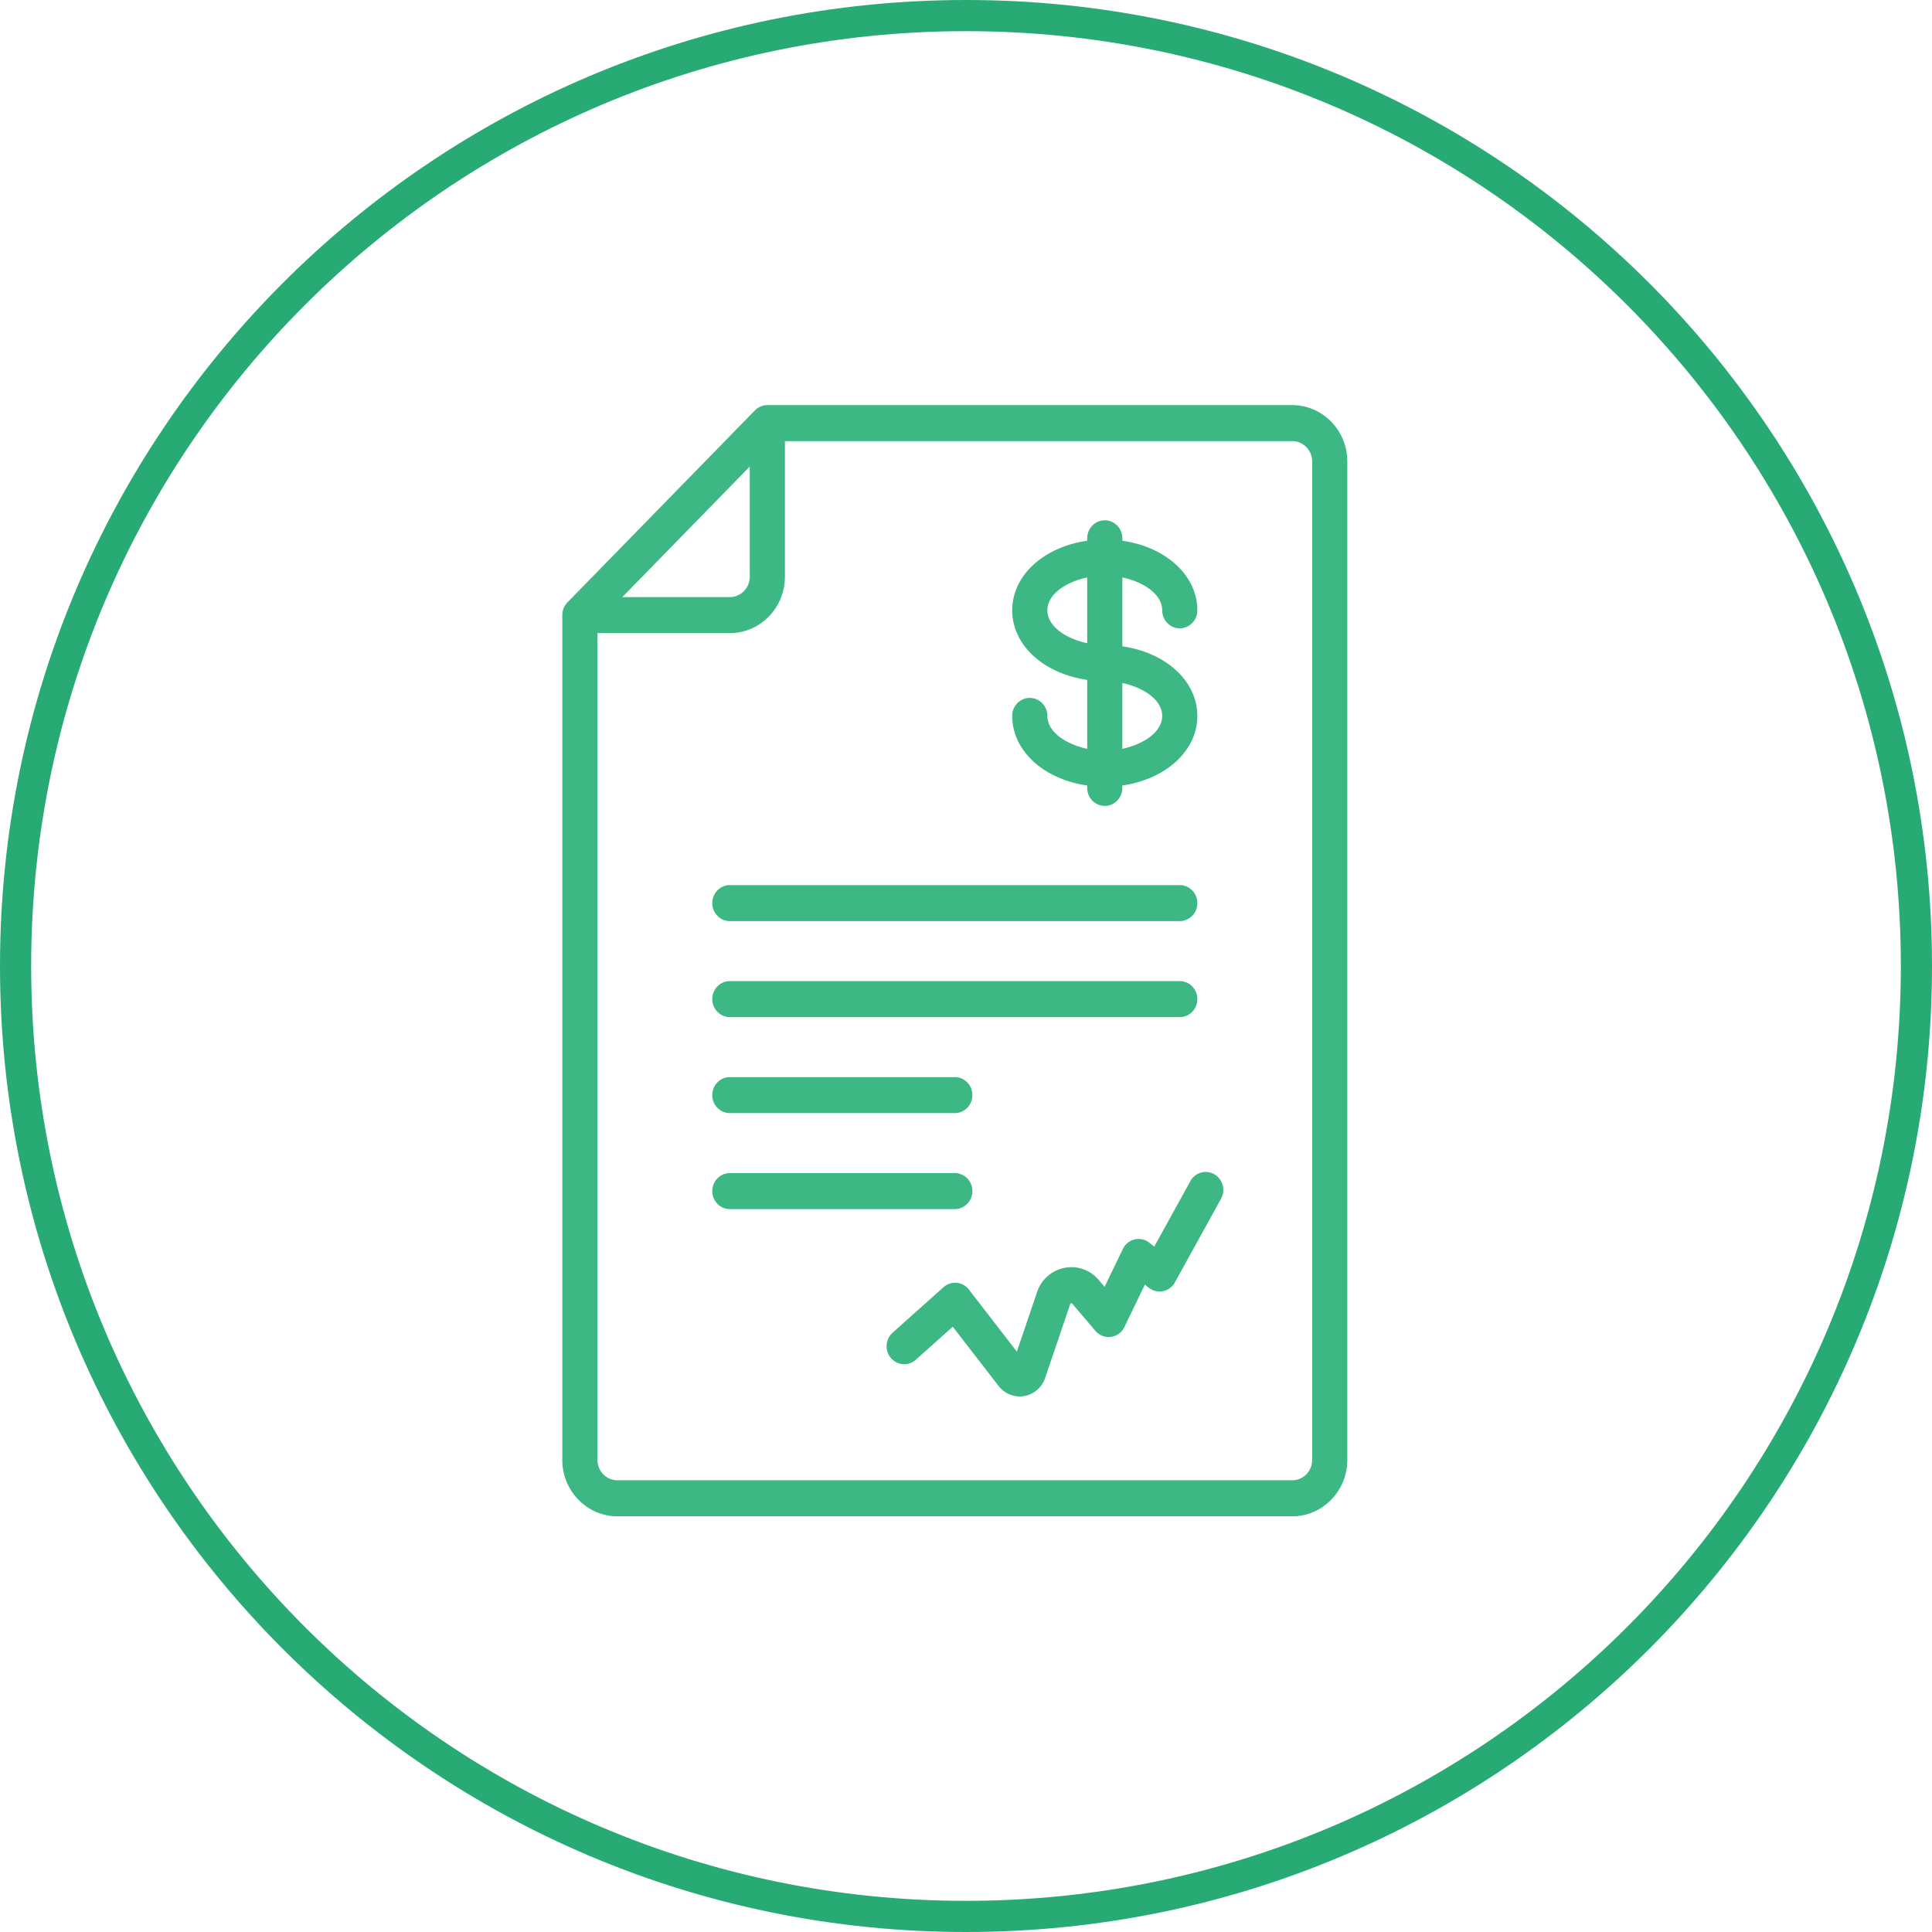 <svg xmlns="http://www.w3.org/2000/svg" width="124" height="124" viewBox="0 0 124 124">
    <g fill="none" fill-rule="evenodd">
        <g fill="#3DB885">
            <path d="M84.218 93.7c0 .721-.574 1.308-1.279 1.308H39.624c-.705 0-1.278-.587-1.278-1.309V40.635h8.497c1.95 0 3.535-1.624 3.535-3.62v-8.703h32.561c.705 0 1.279.587 1.279 1.31v64.077zM48.122 29.945v7.069c0 .722-.574 1.309-1.279 1.309h-6.902l8.18-8.378zM82.939 26H49.25l-.038.002a1.242 1.242 0 0 0-.18.02h-.001c-.05.01-.1.025-.147.042l-.025.01a1.104 1.104 0 0 0-.13.058l-.009.004a1.121 1.121 0 0 0-.267.203L36.421 38.662h-.001a1.175 1.175 0 0 0-.098.117l-.02.028a1.14 1.14 0 0 0-.08.129 1.159 1.159 0 0 0-.061.141l-.01.027c-.015.049-.03.098-.04.149v.005a1.264 1.264 0 0 0-.02.183l-.001.038V93.7c0 1.996 1.585 3.62 3.534 3.62H82.94c1.949 0 3.534-1.624 3.534-3.62V29.621c0-1.996-1.585-3.62-3.534-3.62z"/>
            <path d="M46.843 59.119H75.72c.623 0 1.128-.518 1.128-1.156 0-.638-.505-1.155-1.128-1.155H46.843c-.622 0-1.128.517-1.128 1.155s.506 1.156 1.128 1.156M46.843 65.28H75.72c.623 0 1.128-.517 1.128-1.155s-.505-1.156-1.128-1.156H46.843c-.622 0-1.128.518-1.128 1.156 0 .638.506 1.155 1.128 1.155M46.843 71.441h14.439c.623 0 1.128-.517 1.128-1.155s-.505-1.155-1.128-1.155H46.843c-.622 0-1.128.517-1.128 1.155s.506 1.155 1.128 1.155M62.41 76.447c0-.638-.505-1.155-1.128-1.155H46.844c-.623 0-1.129.517-1.129 1.155s.506 1.156 1.129 1.156h14.438c.623 0 1.128-.518 1.128-1.156M67.222 39.171c0-1.034 1.198-1.821 2.557-2.111v4.223c-1.359-.29-2.557-1.078-2.557-2.112m7.37 6.778c0 1.034-1.198 1.821-2.557 2.111v-4.223c1.359.29 2.557 1.078 2.557 2.112m-7.37 0c0-.639-.505-1.156-1.128-1.156-.622 0-1.128.517-1.128 1.156 0 2.252 2.04 4.072 4.813 4.464v.157c0 .638.505 1.155 1.128 1.155.623 0 1.128-.517 1.128-1.155v-.157c2.774-.393 4.813-2.212 4.813-4.464 0-2.252-2.04-4.072-4.813-4.465V37.06c1.359.29 2.557 1.078 2.557 2.111 0 .638.505 1.156 1.128 1.156.623 0 1.128-.518 1.128-1.156 0-2.252-2.04-4.072-4.813-4.464v-.157c0-.638-.505-1.155-1.128-1.155-.623 0-1.128.517-1.128 1.155v.157c-2.773.393-4.813 2.212-4.813 4.464 0 2.252 2.04 4.072 4.813 4.465v4.424c-1.359-.29-2.557-1.077-2.557-2.111M77.94 75.367a1.114 1.114 0 0 0-1.537.438l-2.32 4.204-.317-.25a1.108 1.108 0 0 0-.943-.21c-.33.078-.607.303-.757.614l-1.172 2.43-.376-.442a2.275 2.275 0 0 0-2.2-.775 2.326 2.326 0 0 0-1.76 1.56l-1.293 3.815-3.08-3.983a1.121 1.121 0 0 0-.78-.434 1.116 1.116 0 0 0-.845.28l-3.27 2.92c-.47.42-.518 1.15-.108 1.63.41.481 1.122.53 1.591.112l2.378-2.124 2.94 3.803a1.714 1.714 0 0 0 1.645.647 1.741 1.741 0 0 0 1.345-1.165l1.609-4.742c.005-.017.014-.042.057-.05.042-.009.06.011.07.024l1.489 1.749a1.115 1.115 0 0 0 1.862-.248l1.311-2.72.258.203c.26.205.592.283.913.217.32-.066.597-.273.758-.564l2.959-5.364a1.17 1.17 0 0 0-.427-1.575"/>
        </g>
        <path stroke="#28AA74" stroke-width="2" d="M123 62c0 33.69-27.31 61-61 61S1 95.69 1 62 28.31 1 62 1s61 27.31 61 61z"/>
    </g>
</svg>
